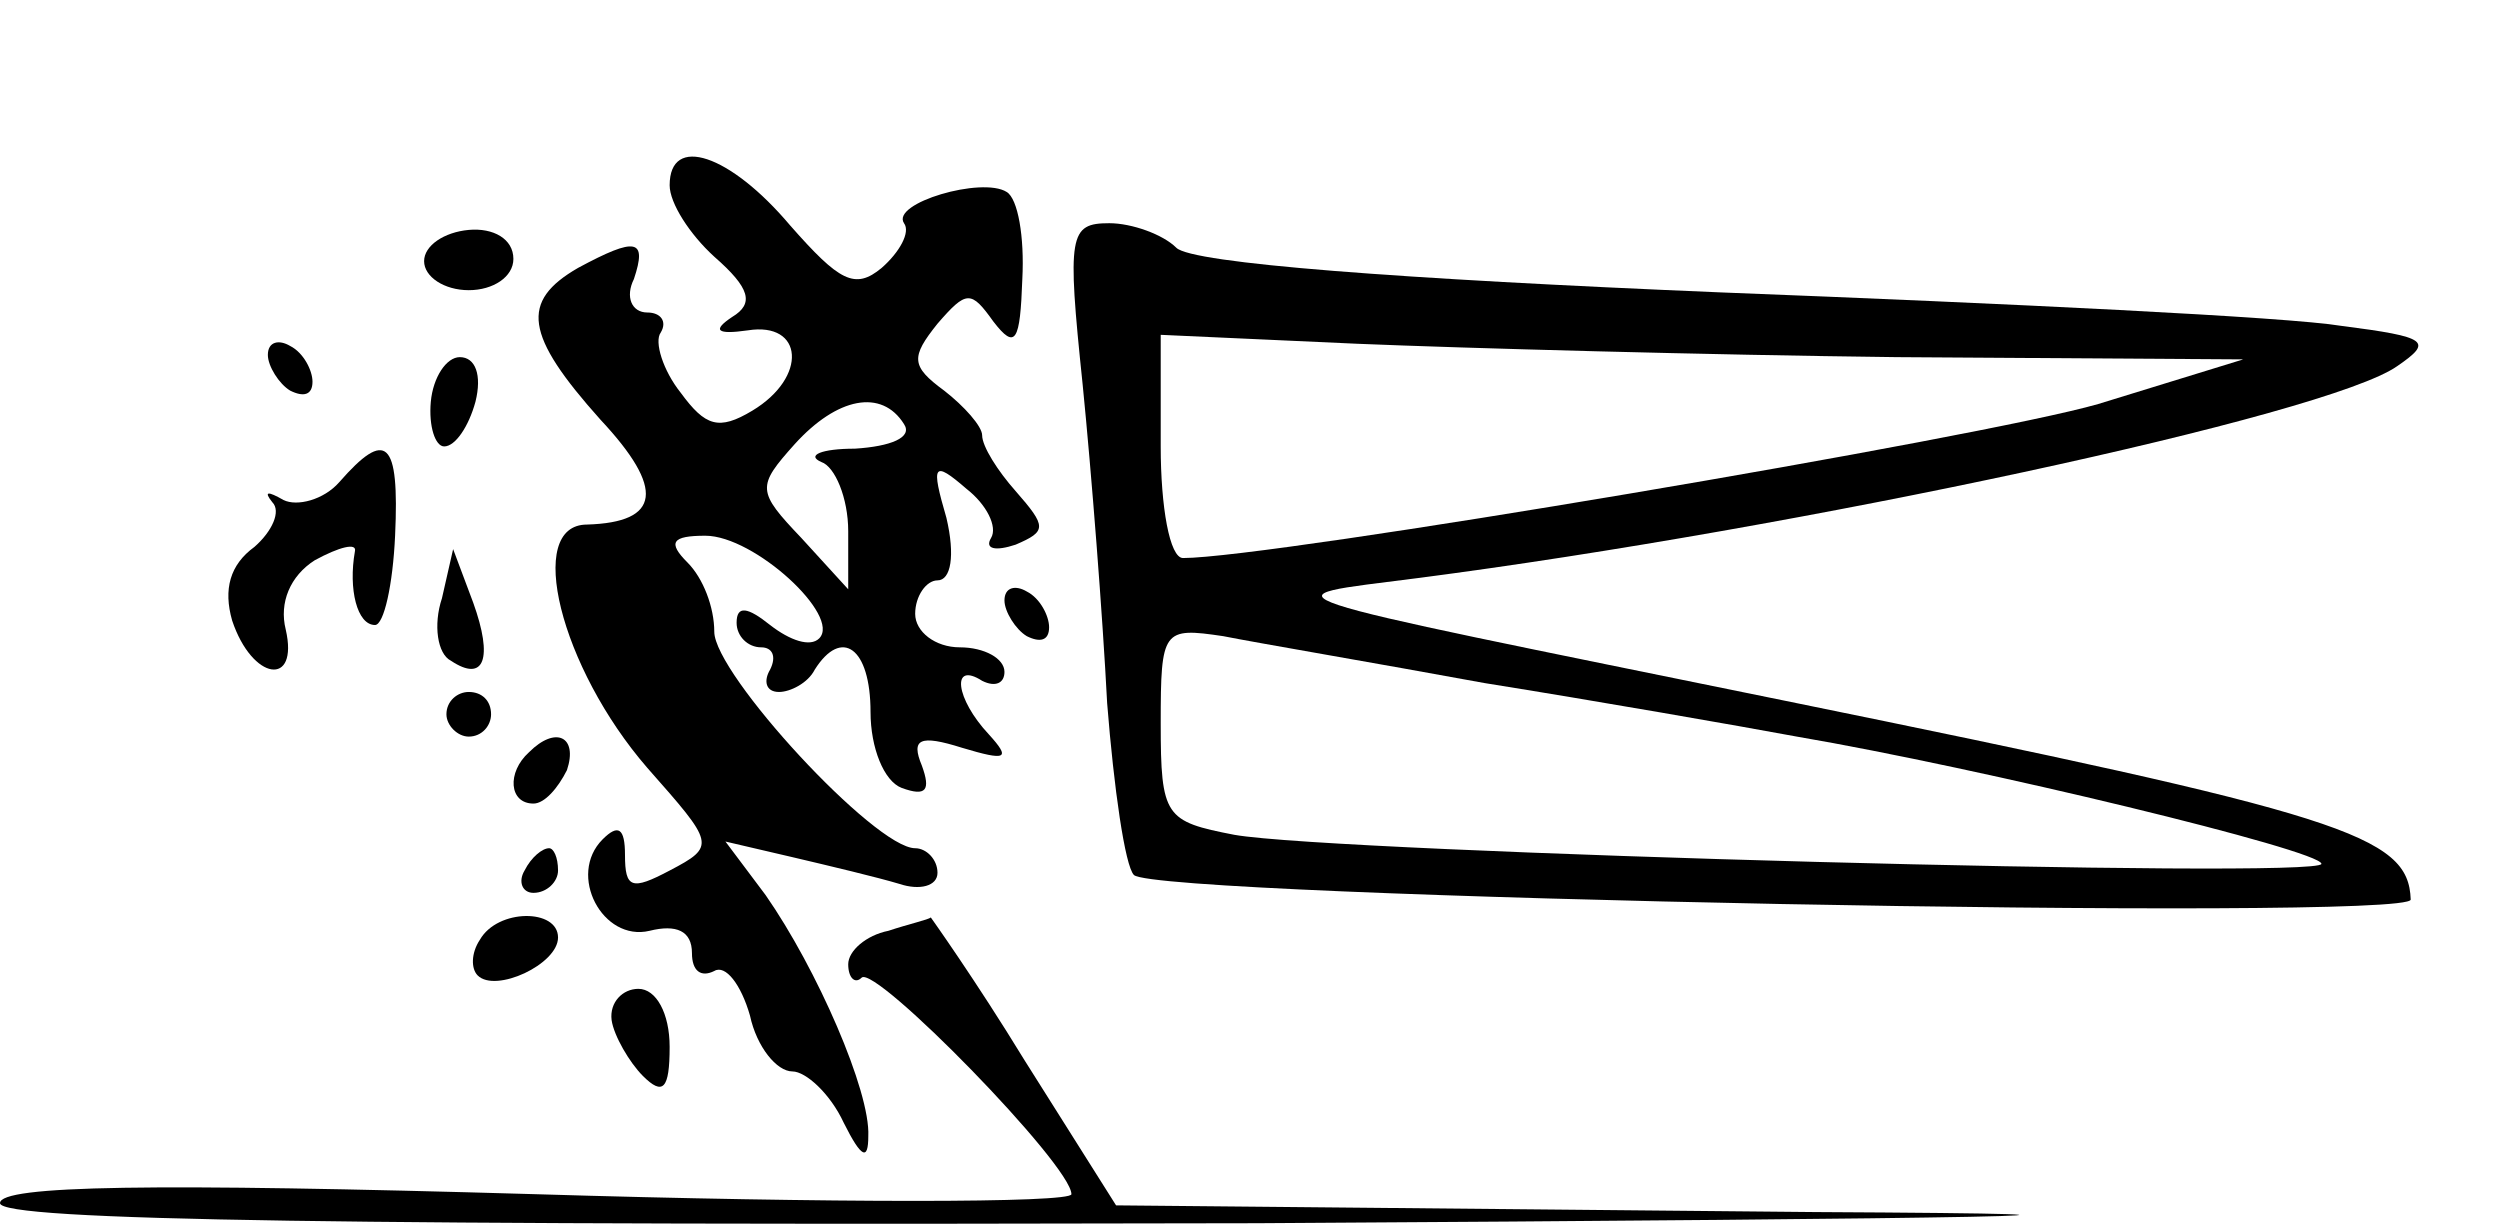 <?xml version="1.0" standalone="no"?>
<!DOCTYPE svg PUBLIC "-//W3C//DTD SVG 20010904//EN"
 "http://www.w3.org/TR/2001/REC-SVG-20010904/DTD/svg10.dtd">
<svg version="1.0" xmlns="http://www.w3.org/2000/svg"
 width="112pt" height="55pt" viewBox="0 0 112 55"
 preserveAspectRatio="xMidYMid meet">
<g transform="translate(0,55) scale(0.1,-0.1)"
fill="#000000" stroke="none">
<path d="M300 467 c0 -8 9 -22 20 -32 16 -14 18 -21 8 -27 -9 -6 -7 -8 7 -6
25 4 27 -21 2 -36 -15 -9 -21 -7 -32 8 -8 10 -12 23 -9 27 3 5 0 9 -6 9 -7 0
-10 7 -6 15 6 18 1 19 -25 5 -26 -15 -24 -30 10 -68 29 -31 27 -46 -6 -47 -28
0 -12 -64 27 -109 30 -34 31 -35 10 -46 -17 -9 -20 -8 -20 7 0 12 -3 14 -10 7
-16 -16 0 -46 21 -41 12 3 19 0 19 -10 0 -8 4 -11 10 -8 5 3 12 -6 16 -20 3
-14 12 -25 19 -25 6 0 17 -10 23 -23 8 -16 11 -17 11 -6 1 20 -23 75 -46 108
l-18 24 30 -7 c17 -4 38 -9 48 -12 9 -3 17 -1 17 5 0 6 -5 11 -10 11 -18 0
-90 78 -90 97 0 11 -5 24 -12 31 -9 9 -7 12 8 12 22 0 61 -36 51 -46 -4 -4
-13 -1 -22 6 -10 8 -15 9 -15 1 0 -6 5 -11 11 -11 5 0 7 -4 4 -10 -3 -5 -2
-10 4 -10 5 0 13 4 16 10 12 19 25 10 25 -19 0 -16 6 -31 14 -34 11 -4 13 -1
9 10 -5 12 -1 14 18 8 20 -6 22 -5 12 6 -15 16 -17 33 -3 24 6 -3 10 -1 10 4
0 6 -9 11 -20 11 -11 0 -20 7 -20 15 0 8 5 15 10 15 6 0 8 11 4 28 -7 24 -6
26 9 13 9 -7 14 -17 11 -22 -3 -5 2 -6 11 -3 14 6 14 8 0 24 -8 9 -15 20 -15
25 0 4 -8 13 -17 20 -15 11 -15 15 -3 30 13 15 15 15 25 1 10 -13 12 -9 13 19
1 19 -2 36 -7 39 -11 7 -52 -5 -46 -14 3 -4 -2 -13 -10 -20 -12 -10 -19 -6
-41 19 -27 32 -54 41 -54 18z m105 -107 c4 -6 -6 -10 -22 -11 -15 0 -22 -3
-15 -6 6 -2 12 -16 12 -31 l0 -26 -21 23 c-20 21 -20 23 -3 42 19 21 39 25 49
9z"/>
<path d="M190 433 c0 -7 9 -13 20 -13 11 0 20 6 20 14 0 9 -9 14 -20 13 -11
-1 -20 -7 -20 -14z"/>
<path d="M485 378 c4 -40 9 -104 11 -143 3 -38 8 -73 12 -77 10 -10 572 -21
572 -11 -1 29 -30 38 -280 89 -245 50 -234 46 -165 55 170 22 408 73 439 95
16 11 14 13 -25 18 -24 4 -149 10 -278 15 -144 6 -237 13 -244 20 -6 6 -20 11
-30 11 -18 0 -19 -5 -12 -72z m365 12 l155 -1 -65 -20 c-52 -15 -371 -69 -410
-69 -6 0 -10 23 -10 50 l0 50 88 -4 c48 -2 157 -5 242 -6z m-185 -146 c50 -8
113 -19 140 -24 82 -14 235 -51 235 -57 0 -7 -442 5 -487 13 -31 6 -33 8 -33
50 0 42 1 43 28 39 15 -3 68 -12 117 -21z"/>
<path d="M120 391 c0 -5 5 -13 10 -16 6 -3 10 -2 10 4 0 5 -4 13 -10 16 -5 3
-10 2 -10 -4z"/>
<path d="M193 370 c-1 -11 2 -20 6 -20 5 0 11 9 14 20 3 12 0 20 -7 20 -6 0
-12 -9 -13 -20z"/>
<path d="M152 334 c-7 -8 -19 -11 -25 -8 -7 4 -9 4 -5 -1 4 -4 0 -13 -8 -20
-11 -8 -14 -19 -10 -33 9 -27 30 -30 24 -4 -3 12 2 24 13 31 11 6 19 8 18 4
-3 -17 1 -33 9 -33 4 0 8 18 9 40 2 43 -4 48 -25 24z"/>
<path d="M198 282 c-4 -12 -2 -25 4 -28 15 -10 19 1 10 26 l-9 24 -5 -22z"/>
<path d="M450 281 c0 -5 5 -13 10 -16 6 -3 10 -2 10 4 0 5 -4 13 -10 16 -5 3
-10 2 -10 -4z"/>
<path d="M200 230 c0 -5 5 -10 10 -10 6 0 10 5 10 10 0 6 -4 10 -10 10 -5 0
-10 -4 -10 -10z"/>
<path d="M237 213 c-10 -9 -9 -23 2 -23 5 0 11 7 15 15 5 15 -5 20 -17 8z"/>
<path d="M235 160 c-3 -5 -1 -10 4 -10 6 0 11 5 11 10 0 6 -2 10 -4 10 -3 0
-8 -4 -11 -10z"/>
<path d="M215 129 c-4 -6 -4 -13 -1 -16 8 -8 36 5 36 17 0 13 -27 13 -35 -1z"/>
<path d="M398 133 c-10 -2 -18 -9 -18 -15 0 -6 3 -9 6 -6 6 6 94 -84 94 -97 0
-4 -108 -4 -240 0 -172 5 -240 4 -240 -4 0 -8 158 -10 563 -9 334 2 435 4 250
5 l-313 3 -41 65 c-22 36 -42 64 -42 64 -1 -1 -10 -3 -19 -6z"/>
<path d="M274 93 c1 -7 8 -19 14 -25 9 -9 12 -6 12 13 0 15 -6 26 -14 26 -7 0
-13 -6 -12 -14z"/>
</g>
</svg>
